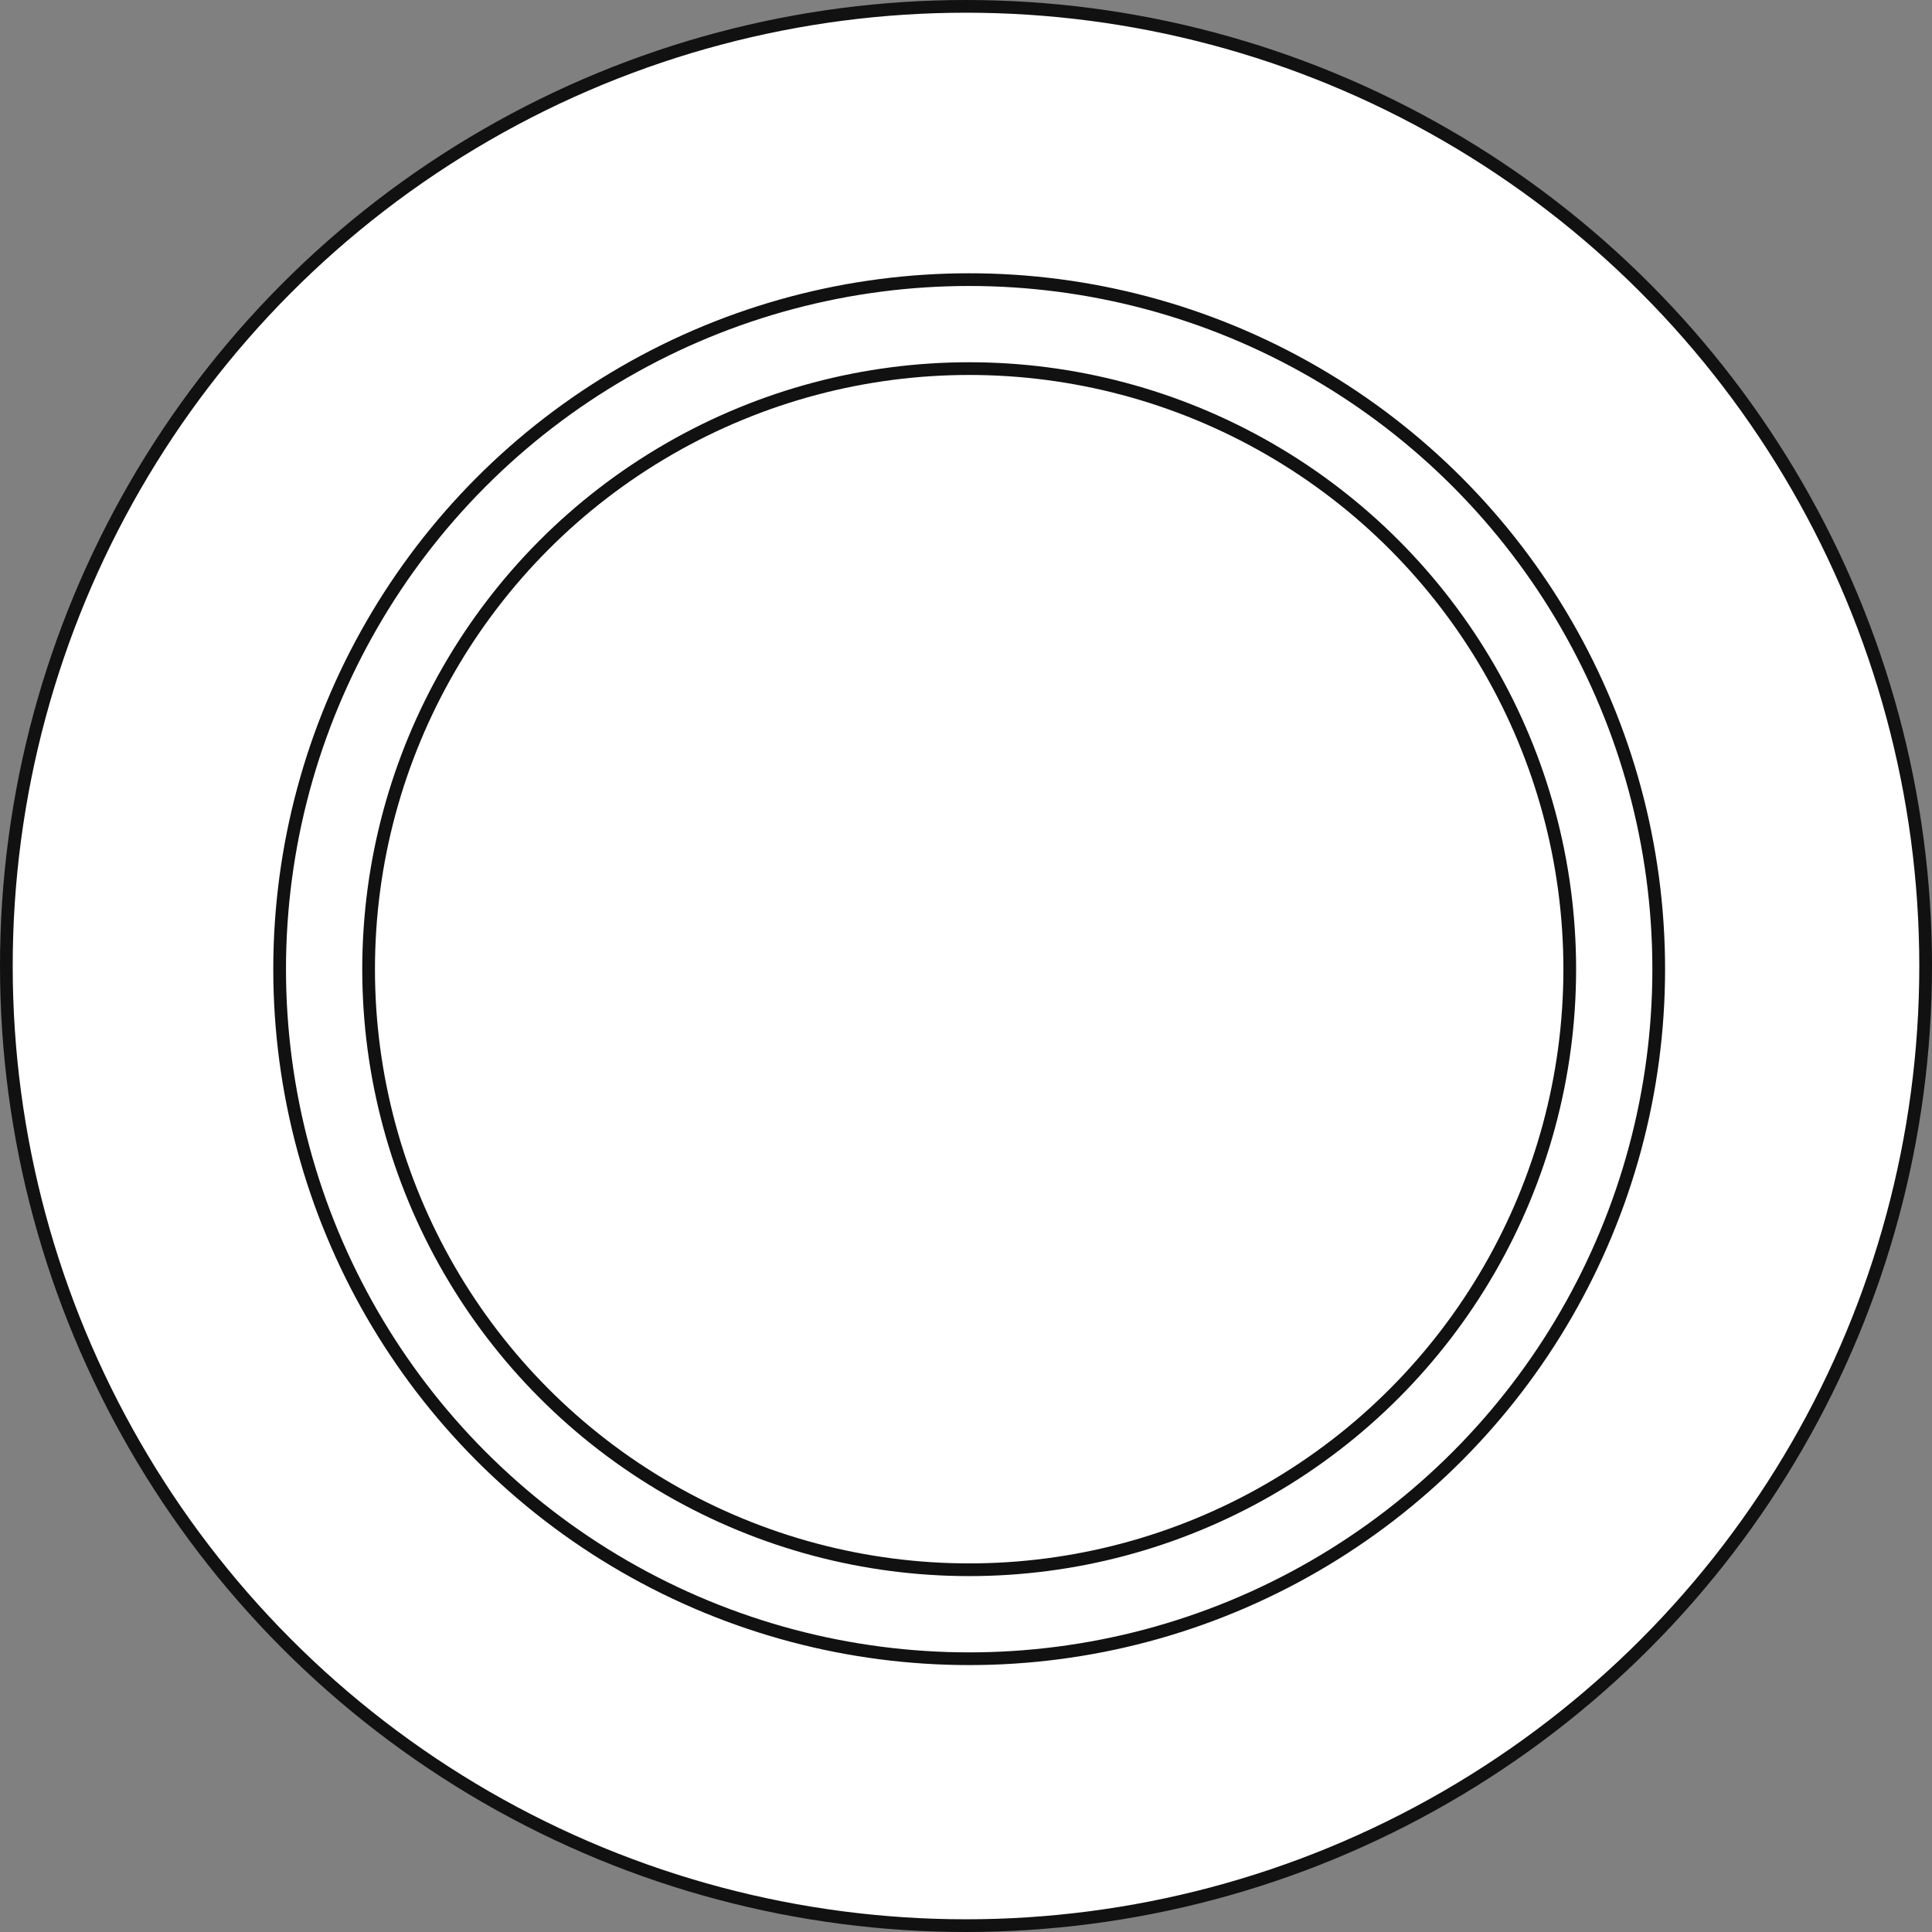 <?xml version="1.0" encoding="UTF-8"?>
<svg width="304px" height="304px" viewBox="0 0 304 304" version="1.1" xmlns="http://www.w3.org/2000/svg" xmlns:xlink="http://www.w3.org/1999/xlink">
    <rect x="0" y="0" width="304" height="304" fill="#808080" stroke="none"/>
    <!-- Generator: Sketch 41.2 (35397) - http://www.bohemiancoding.com/sketch -->
    <title>Group</title>
    <desc>Created with Sketch.</desc>
    <defs></defs>
    <g id="Page-1" stroke="none" stroke-width="1" fill="none" fill-rule="evenodd">
        <g id="Group" transform="translate(1, 1)" stroke="#111111" stroke-width="2">
            <circle id="Oval-Copy-7" fill="#FFFFFF" cx="151" cy="151" r="151"></circle>
            <circle id="Oval-Copy-8" cx="151.5" cy="151.5" r="108.5"></circle>
            <circle id="Oval-Copy-9" cx="151.5" cy="151.5" r="94.5"></circle>
        </g>
    </g>
</svg>